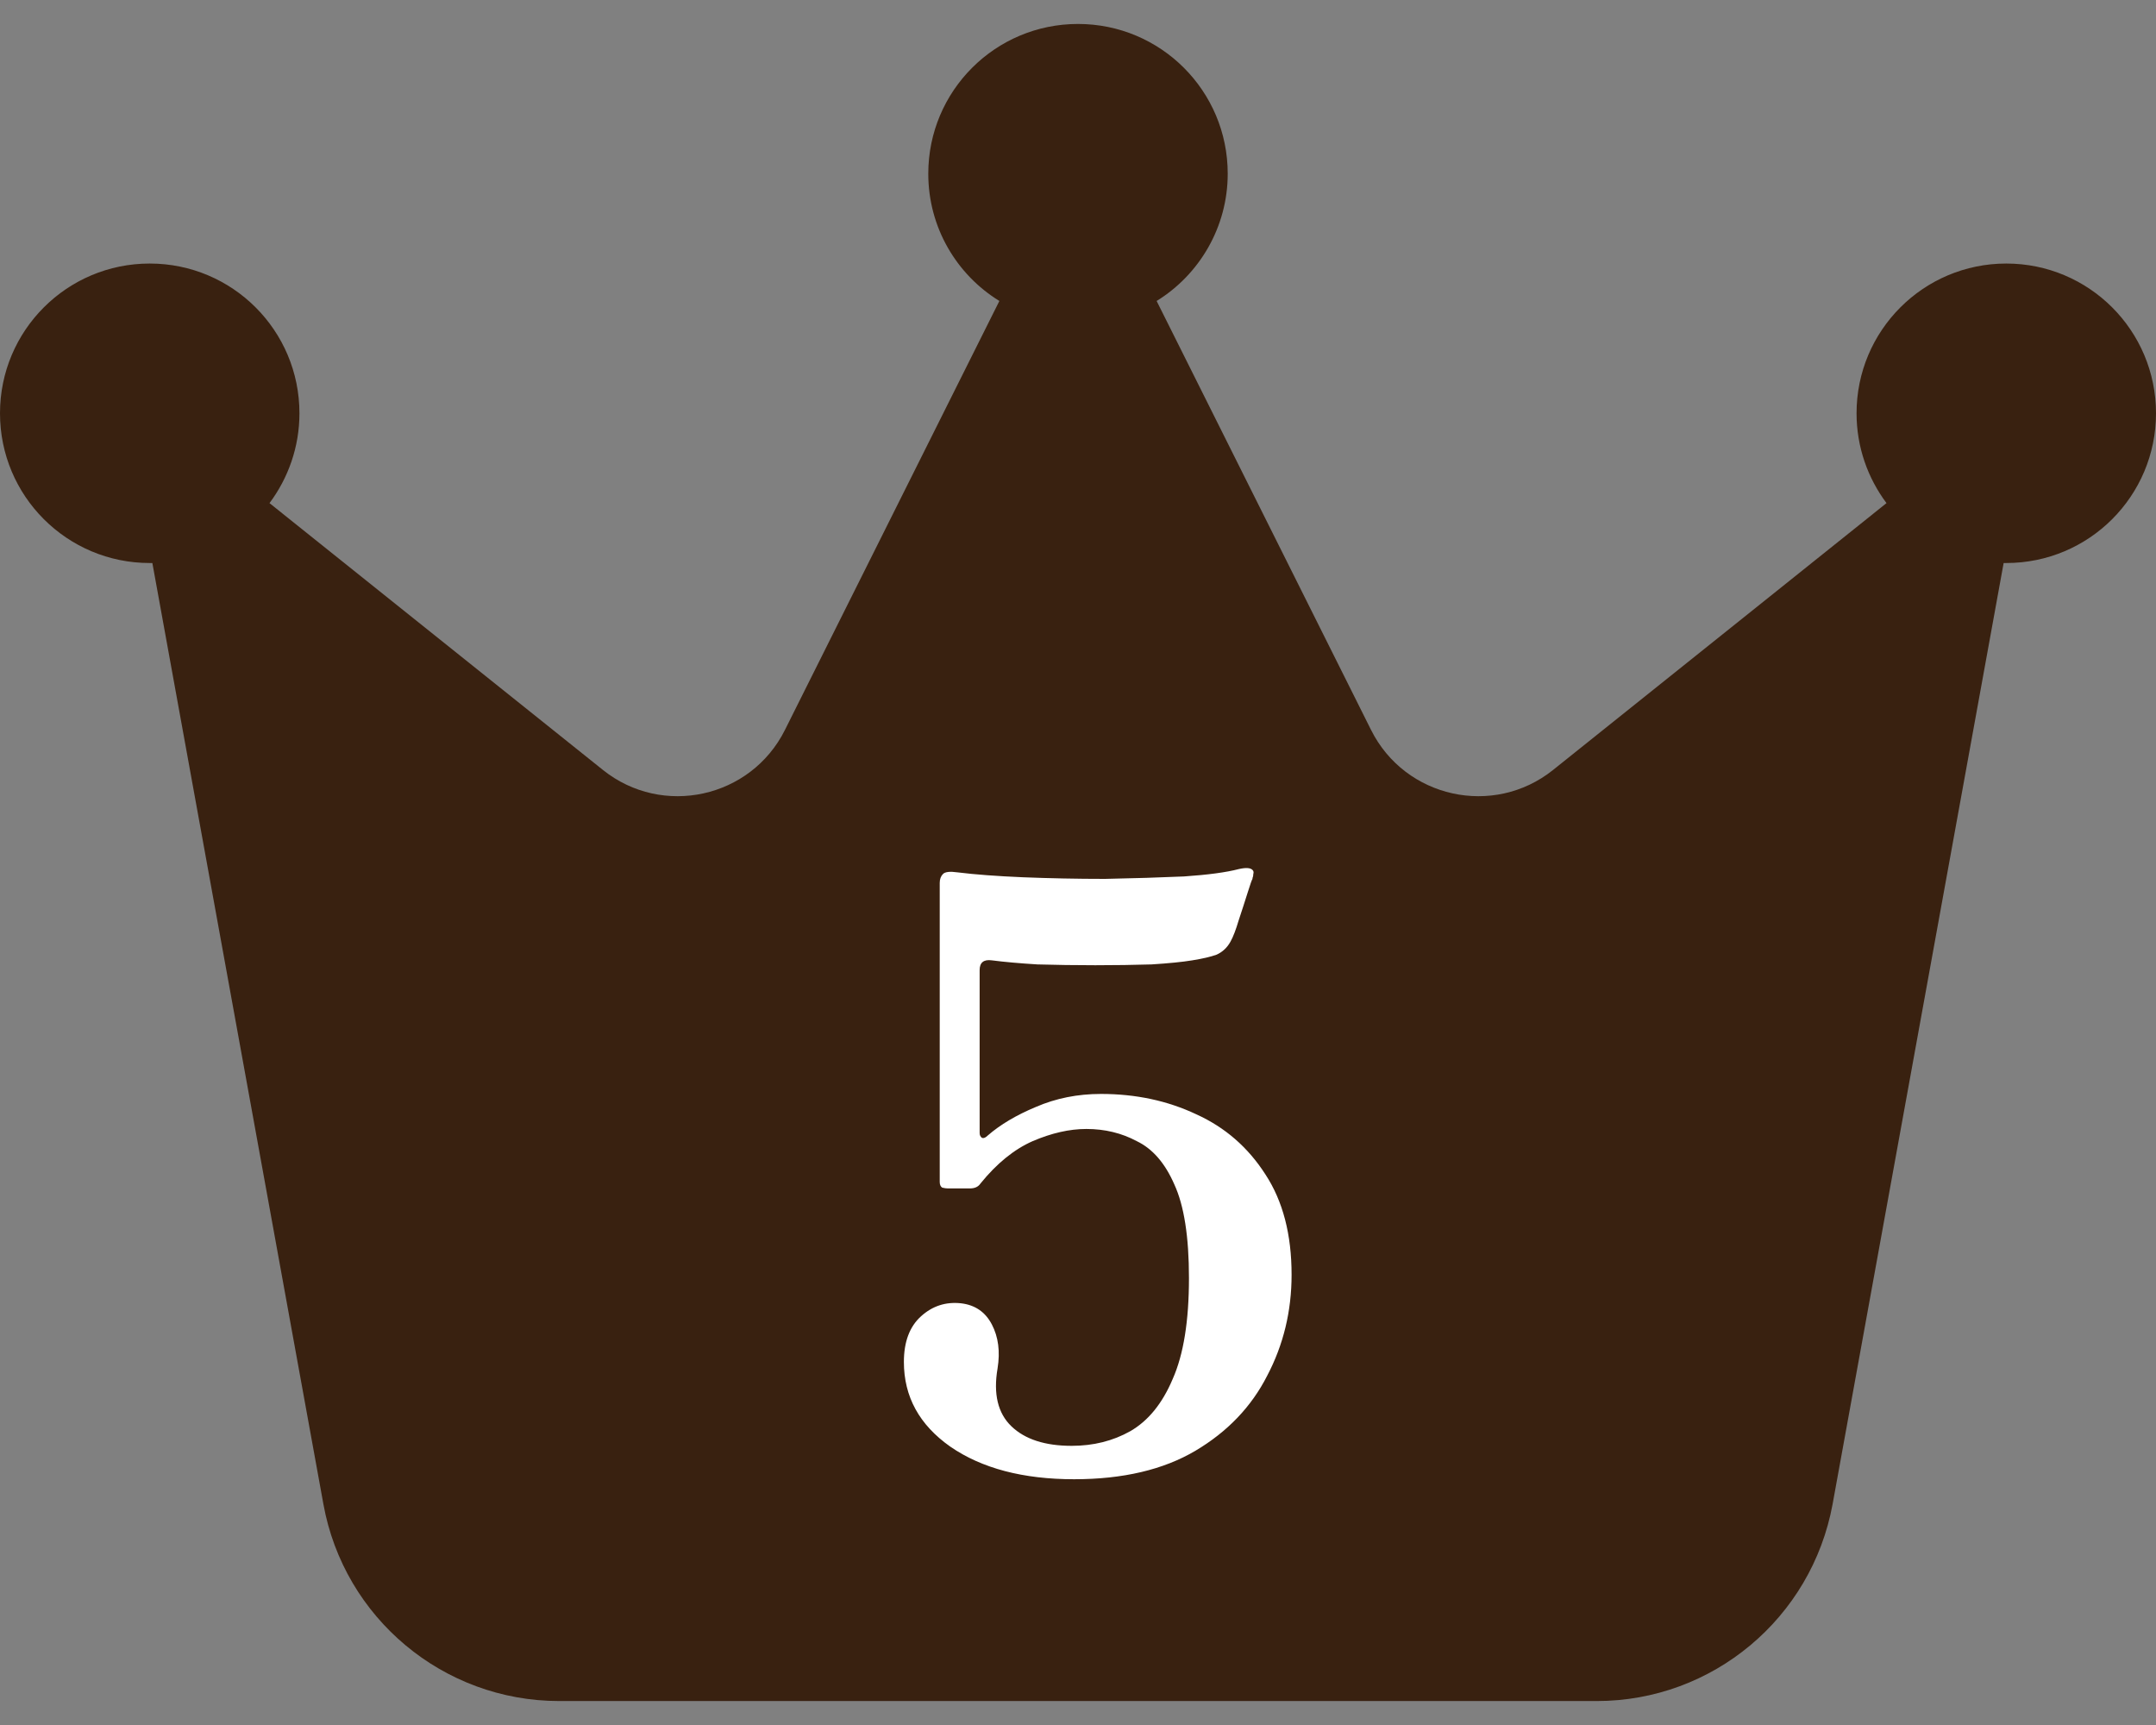 <svg width="45" height="36" viewBox="0 0 45 36" fill="none" xmlns="http://www.w3.org/2000/svg">
<rect x="0" y="0" width="45" height="36" fill="#808080" stroke="none"/>
<path d="M24.141 6.281C25.031 5.734 25.625 4.742 25.625 3.625C25.625 1.898 24.227 0.5 22.5 0.5C20.773 0.5 19.375 1.898 19.375 3.625C19.375 4.75 19.969 5.734 20.859 6.281L16.383 15.234C15.672 16.656 13.828 17.062 12.586 16.07L5.625 10.5C6.016 9.977 6.25 9.328 6.25 8.625C6.25 6.898 4.852 5.5 3.125 5.5C1.398 5.5 0 6.898 0 8.625C0 10.352 1.398 11.75 3.125 11.75H3.18L6.75 31.391C7.18 33.766 9.25 35.5 11.672 35.5H33.328C35.742 35.5 37.812 33.773 38.25 31.391L41.82 11.75H41.875C43.602 11.75 45 10.352 45 8.625C45 6.898 43.602 5.5 41.875 5.5C40.148 5.5 38.75 6.898 38.75 8.625C38.75 9.328 38.984 9.977 39.375 10.5L32.414 16.07C31.172 17.062 29.328 16.656 28.617 15.234L24.141 6.281Z" fill="#392110"/>
<path d="M22.419 30.871C21.354 30.871 20.492 30.644 19.835 30.191C19.189 29.737 18.866 29.148 18.866 28.423C18.866 28.003 18.985 27.686 19.223 27.471C19.461 27.255 19.739 27.165 20.056 27.199C20.351 27.233 20.566 27.38 20.702 27.641C20.838 27.901 20.878 28.207 20.821 28.559C20.73 29.091 20.827 29.494 21.11 29.766C21.393 30.038 21.813 30.174 22.368 30.174C22.821 30.174 23.229 30.072 23.592 29.868C23.966 29.652 24.261 29.29 24.476 28.78C24.703 28.27 24.816 27.567 24.816 26.672C24.816 25.81 24.714 25.159 24.51 24.717C24.317 24.275 24.057 23.974 23.728 23.816C23.411 23.646 23.059 23.561 22.674 23.561C22.323 23.561 21.949 23.646 21.552 23.816C21.167 23.986 20.804 24.28 20.464 24.7C20.419 24.768 20.345 24.802 20.243 24.802H19.784C19.75 24.802 19.71 24.796 19.665 24.785C19.631 24.762 19.614 24.722 19.614 24.666V18.427C19.614 18.347 19.637 18.285 19.682 18.24C19.727 18.194 19.829 18.183 19.988 18.206C20.351 18.251 20.804 18.285 21.348 18.308C21.903 18.33 22.476 18.342 23.065 18.342C23.666 18.33 24.215 18.313 24.714 18.291C25.213 18.257 25.592 18.206 25.853 18.138C26 18.104 26.097 18.109 26.142 18.155C26.165 18.177 26.17 18.206 26.159 18.24C26.159 18.274 26.153 18.302 26.142 18.325C26.142 18.336 26.142 18.342 26.142 18.342C26.131 18.353 26.097 18.449 26.04 18.631C25.983 18.812 25.921 19.005 25.853 19.209C25.796 19.401 25.74 19.549 25.683 19.651C25.615 19.775 25.519 19.866 25.394 19.923C25.269 19.968 25.099 20.008 24.884 20.042C24.68 20.076 24.397 20.104 24.034 20.127C23.671 20.138 23.28 20.144 22.861 20.144C22.442 20.144 22.039 20.138 21.654 20.127C21.28 20.104 20.963 20.076 20.702 20.042C20.532 20.019 20.447 20.087 20.447 20.246V23.646C20.447 23.691 20.464 23.725 20.498 23.748C20.532 23.759 20.572 23.742 20.617 23.697C20.878 23.47 21.212 23.272 21.62 23.102C22.039 22.92 22.493 22.83 22.98 22.83C23.705 22.83 24.368 22.971 24.969 23.255C25.57 23.527 26.051 23.946 26.414 24.513C26.777 25.068 26.958 25.765 26.958 26.604C26.958 27.363 26.788 28.066 26.448 28.712C26.119 29.358 25.621 29.879 24.952 30.276C24.283 30.672 23.439 30.871 22.419 30.871Z" fill="white"/>
</svg>

